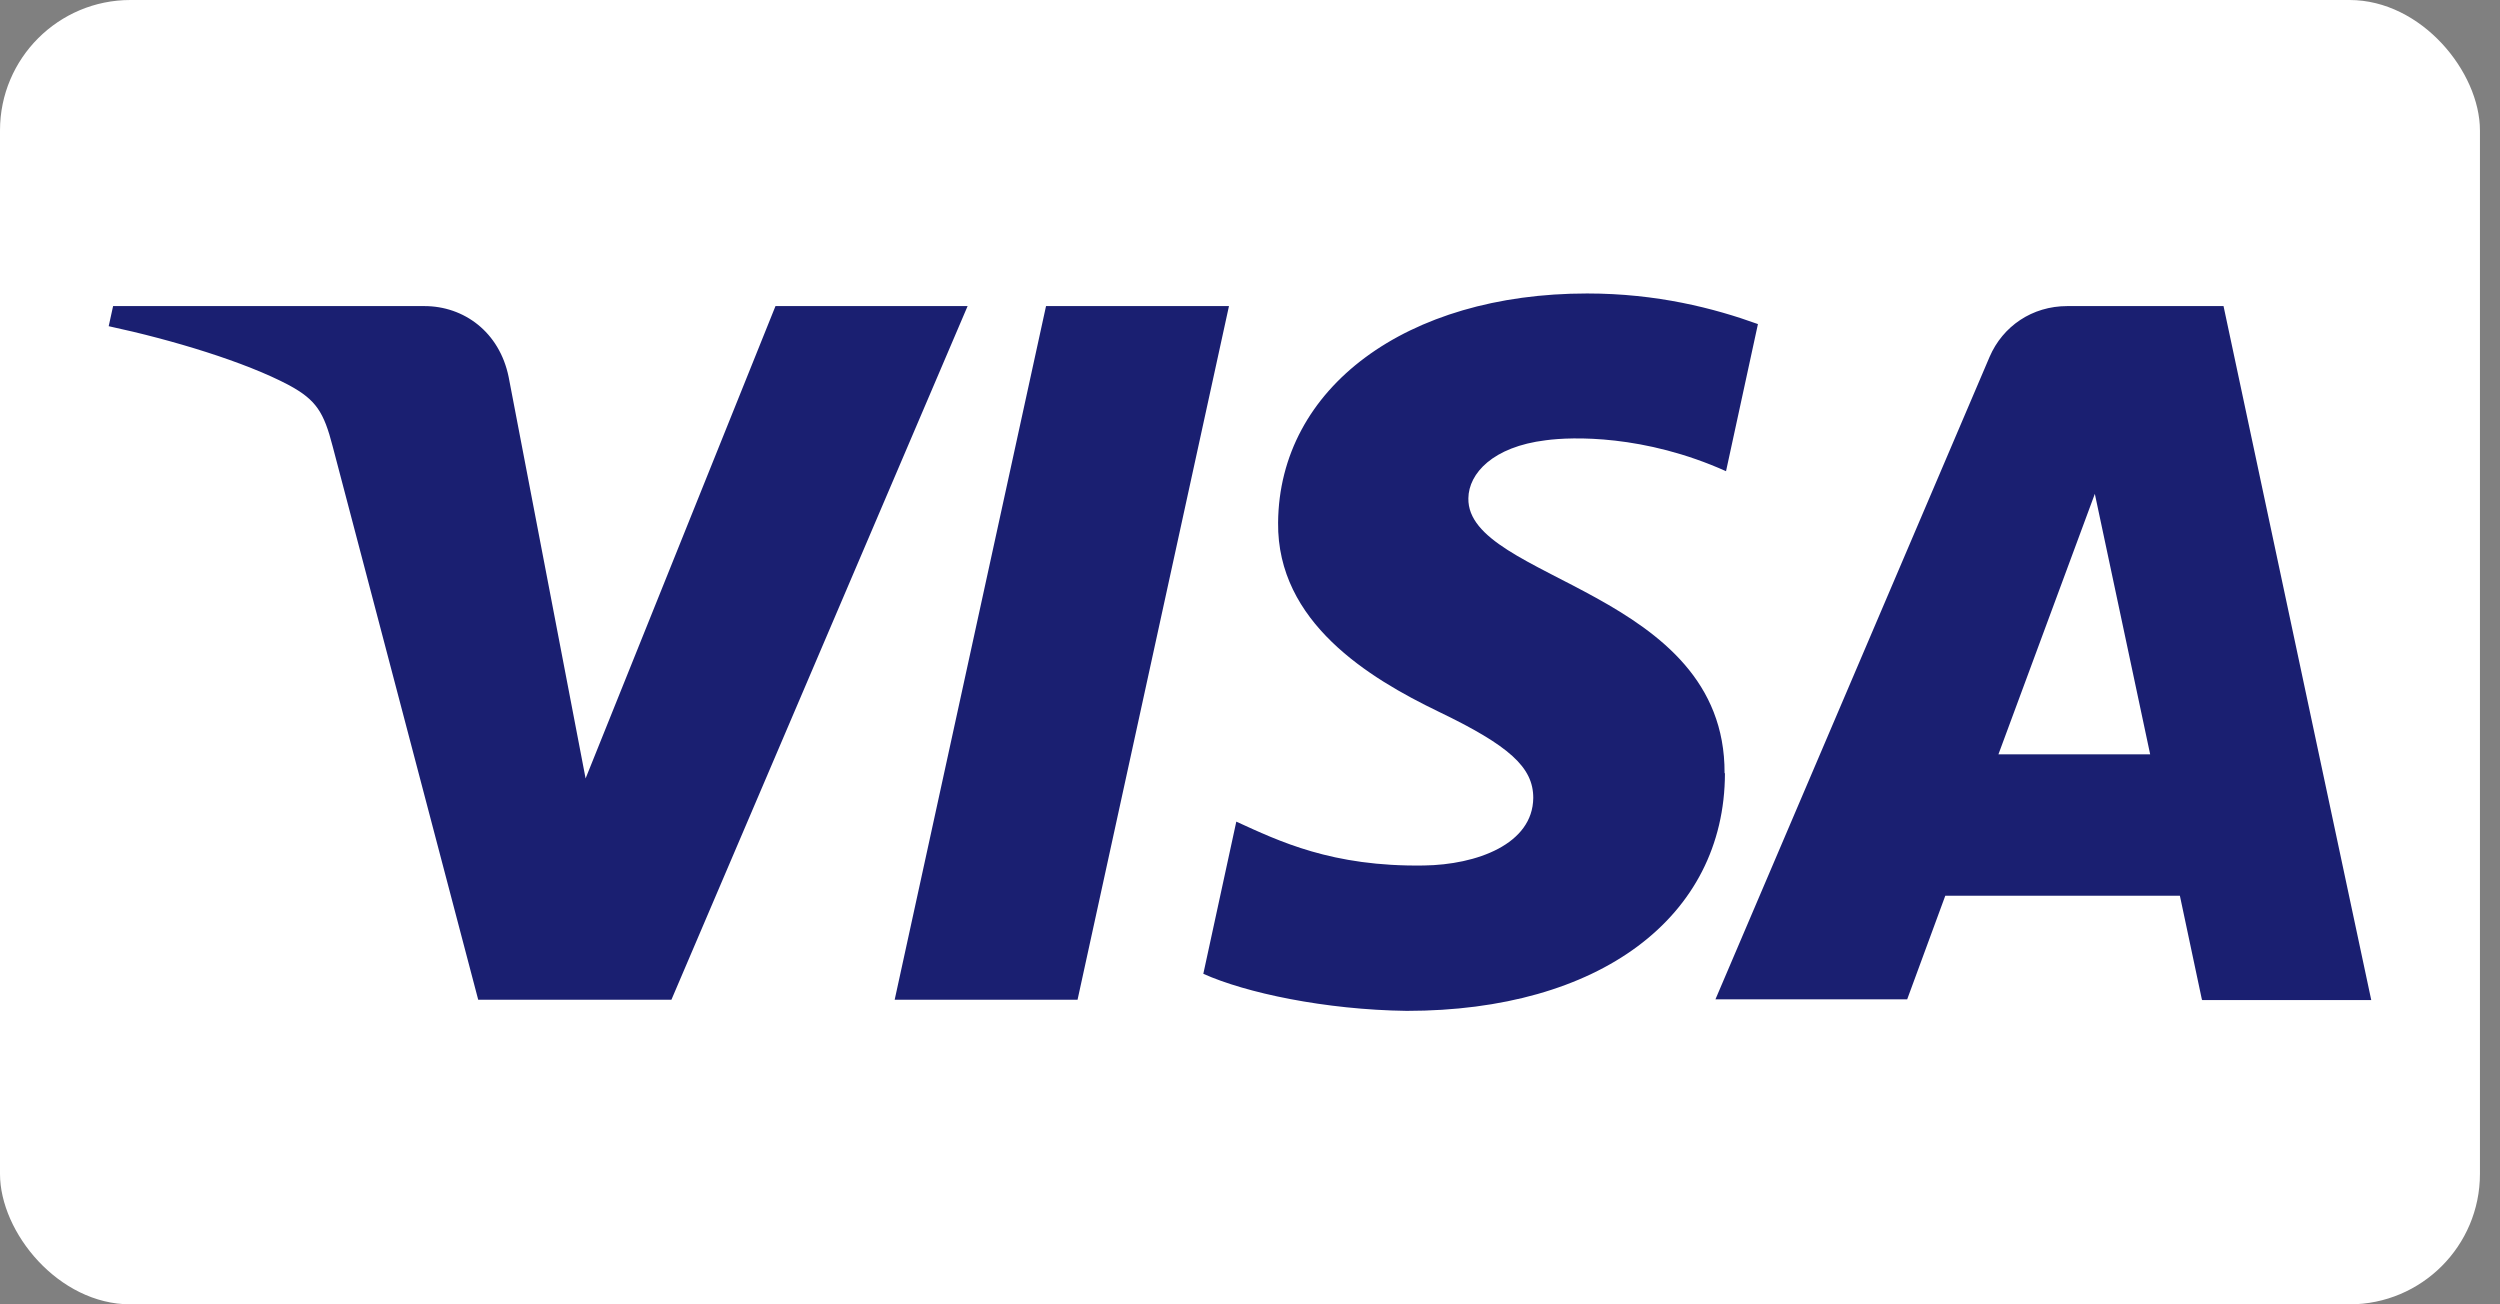 <svg width="46" height="24" viewBox="0 0 46 24" fill="none" xmlns="http://www.w3.org/2000/svg">
<rect x="0" y="0" width="46" height="24" fill="#808080" stroke="none"/>
<rect width="45.631" height="24" rx="2.4" fill="white"/>
<path d="M17.804 5.632L12.354 18.395H8.799L6.121 8.213C5.959 7.584 5.818 7.359 5.319 7.088C4.509 6.658 3.174 6.254 2 6.002L2.081 5.632H7.808C8.536 5.632 9.19 6.108 9.359 6.936L10.775 14.323L14.269 5.632H17.804ZM31.732 14.224C31.746 10.861 26.984 10.676 27.018 9.167C27.024 8.71 27.47 8.22 28.441 8.101C28.926 8.035 30.255 7.995 31.759 8.67L32.346 5.963C31.537 5.671 30.491 5.4 29.203 5.4C25.878 5.4 23.537 7.134 23.517 9.617C23.497 11.45 25.19 12.476 26.465 13.092C27.773 13.721 28.212 14.118 28.212 14.681C28.205 15.535 27.166 15.912 26.201 15.925C24.508 15.952 23.53 15.475 22.748 15.118L22.141 17.918C22.923 18.269 24.38 18.58 25.884 18.6C29.419 18.6 31.732 16.885 31.739 14.231M40.521 18.401H43.631L40.913 5.632H38.039C37.392 5.632 36.852 6.002 36.609 6.565L31.564 18.388H35.092L35.793 16.482H40.11L40.514 18.388L40.521 18.401ZM36.771 13.88L38.545 9.087L39.563 13.88H36.771ZM22.613 5.632L19.827 18.395H16.462L19.247 5.632H22.613Z" fill="#1A1F71"/>
</svg>
